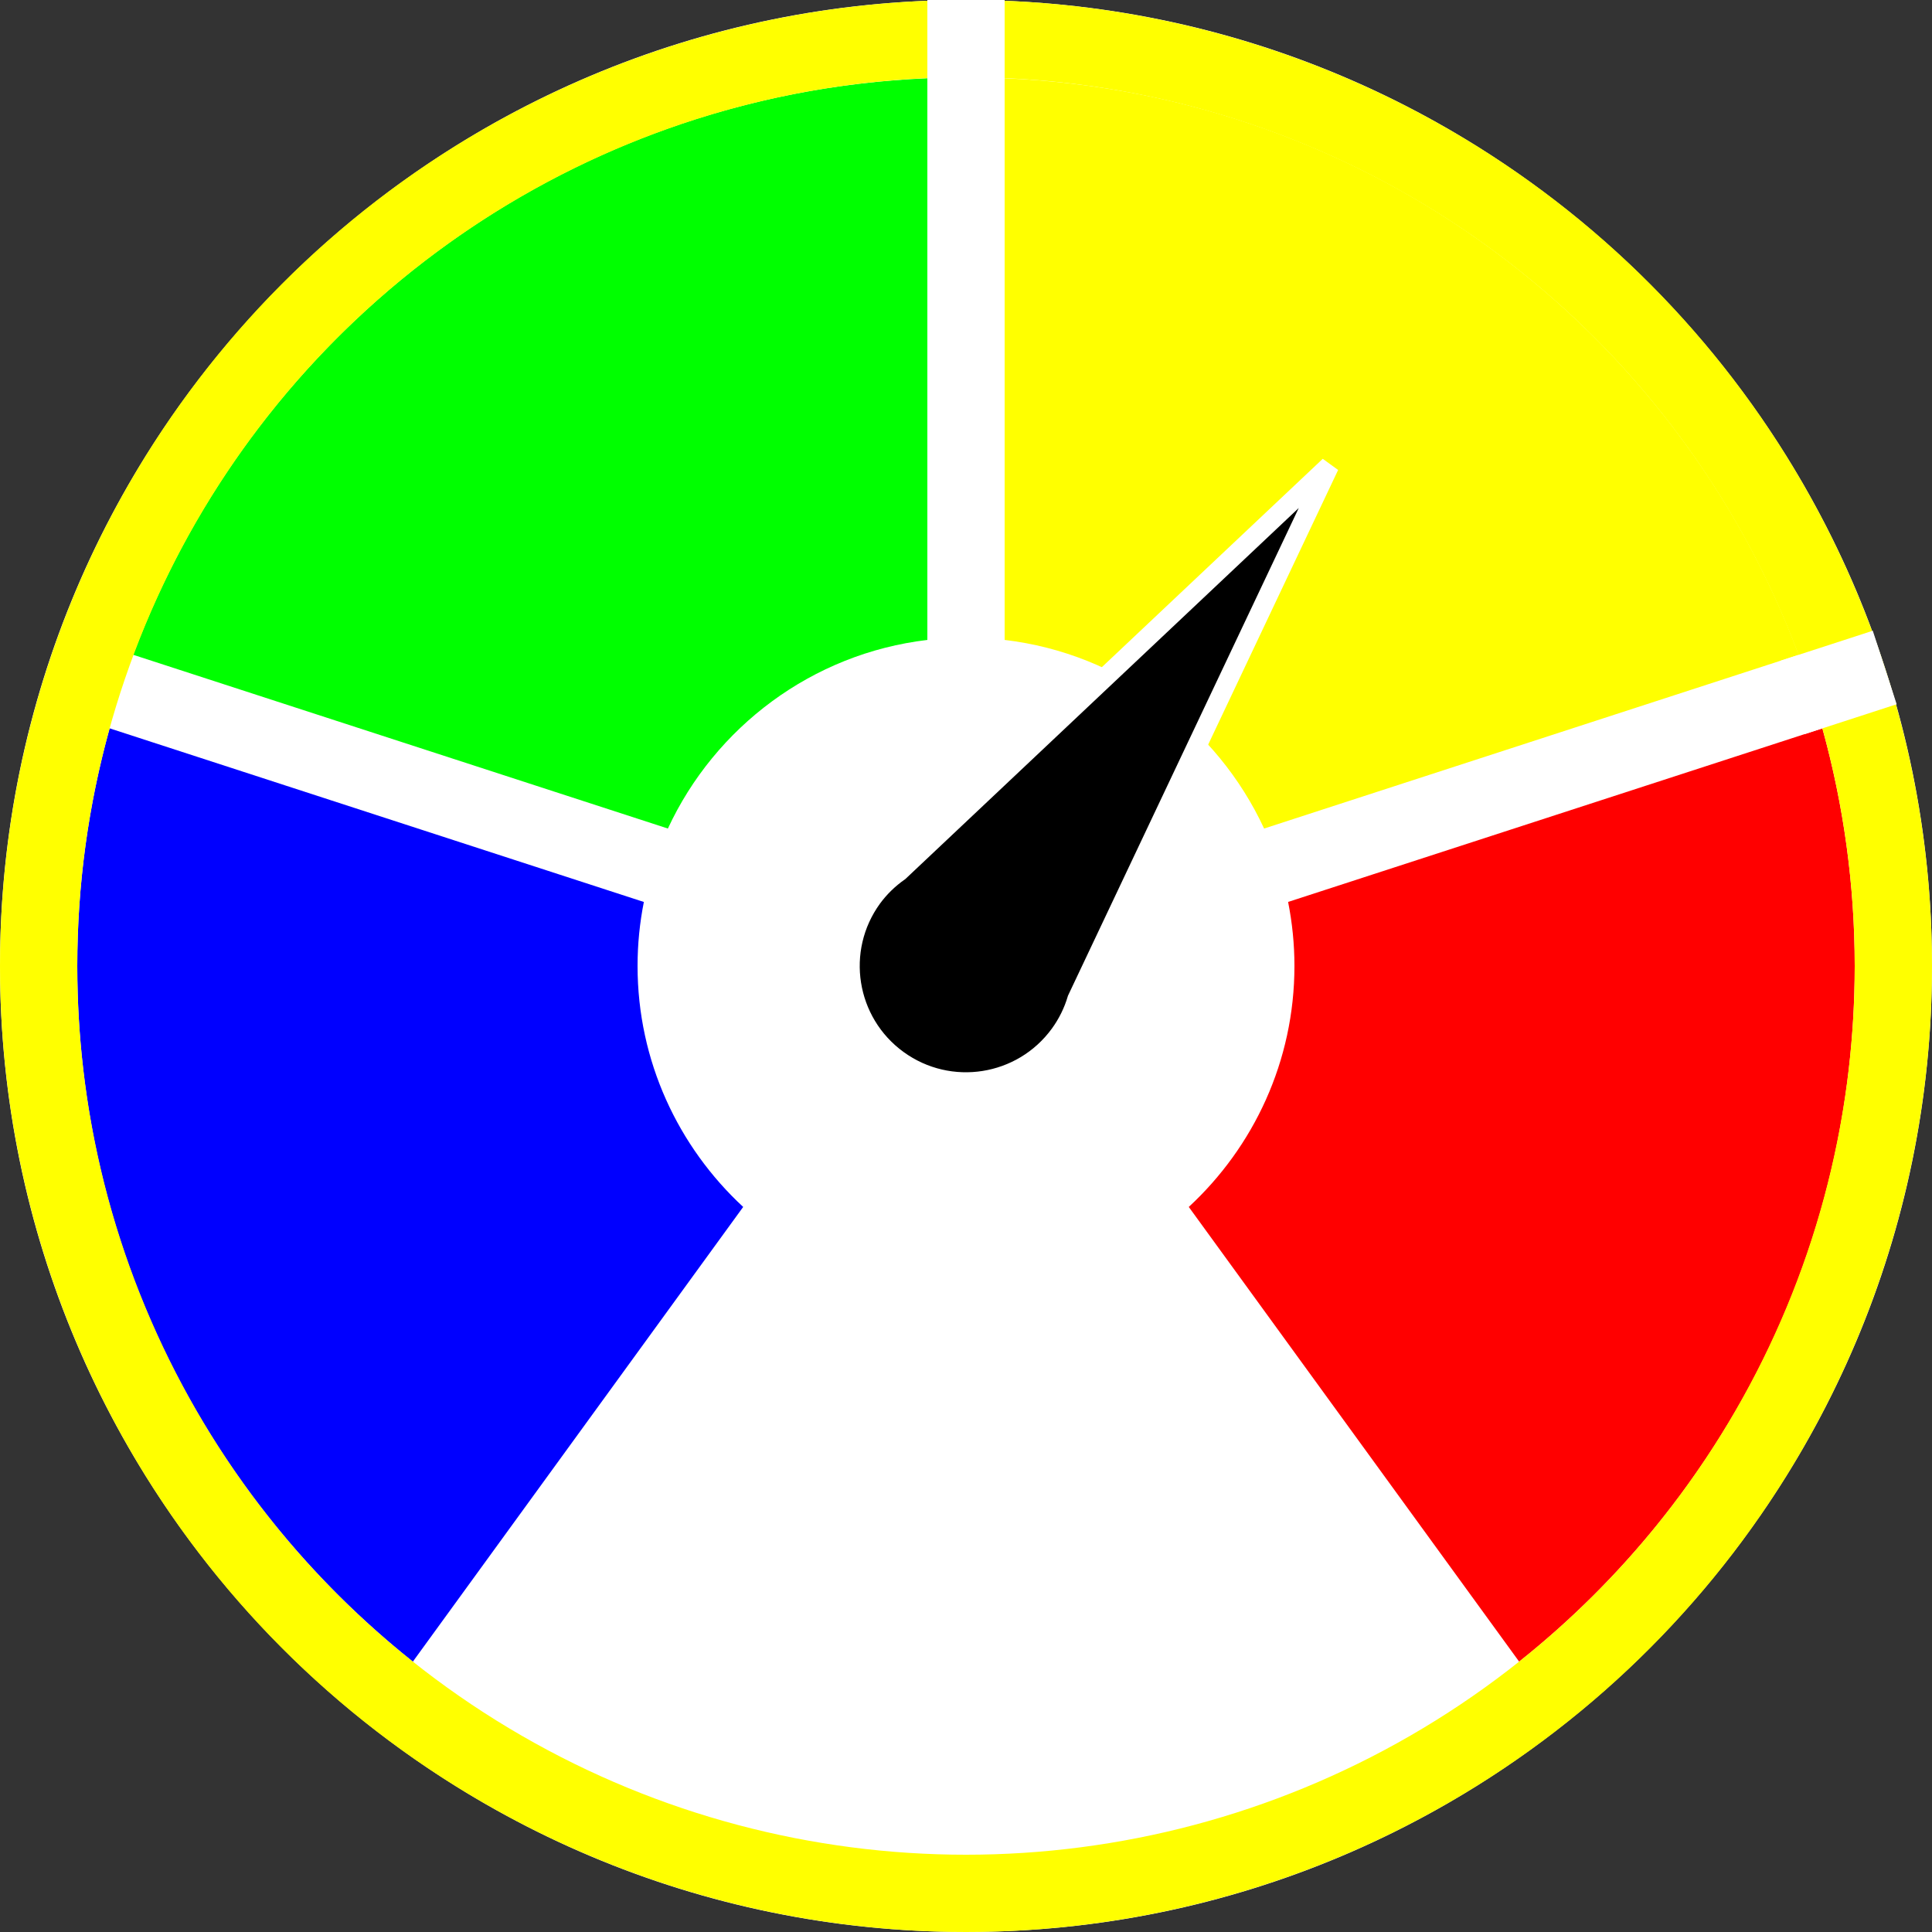 <?xml version="1.0" encoding="UTF-8" standalone="no"?>
<!-- Created with Inkscape (http://www.inkscape.org/) -->

<svg
   width="100"
   height="100"
   viewBox="0 0 100 100"
   version="1.1"
   id="svg5"
   xml:space="preserve"
   inkscape:version="1.2.1 (9c6d41e410, 2022-07-14)"
   sodipodi:docname="SteamY.svg"
   xmlns:inkscape="http://www.inkscape.org/namespaces/inkscape"
   xmlns:sodipodi="http://sodipodi.sourceforge.net/DTD/sodipodi-0.dtd"
   xmlns="http://www.w3.org/2000/svg"
   xmlns:svg="http://www.w3.org/2000/svg"><rect x="0" y="0" width="100" height="100" fill="#333333" stroke="none"/><sodipodi:namedview
     id="namedview7"
     pagecolor="#ffffff"
     bordercolor="#000000"
     borderopacity="0.25"
     inkscape:showpageshadow="2"
     inkscape:pageopacity="0.0"
     inkscape:pagecheckerboard="true"
     inkscape:deskcolor="#d1d1d1"
     inkscape:document-units="mm"
     showgrid="false"
     inkscape:zoom="8.14"
     inkscape:cx="42.014742"
     inkscape:cy="50"
     inkscape:window-width="1920"
     inkscape:window-height="1017"
     inkscape:window-x="-8"
     inkscape:window-y="-8"
     inkscape:window-maximized="1"
     inkscape:current-layer="layer1" /><defs
     id="defs2" /><g
     inkscape:label="Слой 1"
     inkscape:groupmode="layer"
     id="layer1"><path
       style="color:#000000;fill:#ffffff;stroke:none;-inkscape-stroke:none;fill-opacity:1"
       d="M 50,0 C 22.41,0 0,22.41 0,50 0,77.59 22.41,100 50,100 77.59,100 100,77.59 100,50 100,22.41 77.59,0 50,0 Z"
       id="path234" /><path
       style="fill:#00F;stroke:none;-inkscape-stroke:none"
       d="M 38.467,62.471 C 35.108,59.362 33,54.92 33,50 c 0,-1.134 0.113,-2.242 0.326,-3.314 L 5.674,37.699 C 4.591,41.615 4,45.737 4,50 4,64.596 10.786,77.582 21.369,86.006 Z"
       id="path851" /><path
       style="fill:#F00"
       d="M 66.672,46.684 C 66.885,47.757 67,48.866 67,50 c 0,4.921 -2.11,9.362 -5.469,12.471 L 78.631,86.006 C 89.214,77.582 96,64.596 96,50 96,45.737 95.409,41.615 94.326,37.699 Z"
       id="path849" /><path
       style="color:#000000;fill:#ffff00;stroke:none;-inkscape-stroke:none;fill-opacity:1"
       d="m 52,33.123 c 5.965,0.704 10.996,4.514 13.43,9.762 L 93.102,33.893 C 86.802,17.016 70.888,4.857 52,4.051 Z"
       id="path847" /><path
       style="fill:#0F0"
       d="M 48,4.051 C 29.112,4.857 13.198,17.016 6.898,33.893 L 34.57,42.885 C 37.004,37.637 42.035,33.827 48,33.123 Z"
       id="path771" /><path
       id="path3654"
       style="fill:#000000;stroke:#ffffff;stroke-width:1"
       d="M 50,18 44.33,48.078 C 44.116,48.696 44.004,49.346 44,50 c 0,3.314 2.686,6 6,6 3.314,0 6,-2.686 6,-6 -6.73e-4,-0.678 -0.116,-1.351 -0.342,-1.99 z"
       transform="rotate(36,50,50)" /><ellipse
       style="fill:none;stroke:#FF0;stroke-width:4"
       id="path3737"
       cx="50"
       cy="50"
       rx="48"
       ry="48" /><rect
       style="fill:#ffffff;fill-opacity:1"
       id="rect3713"
       width="4"
       height="5"
       x="48"
       y="0" /><rect
       style="fill:#ffffff;fill-opacity:1"
       id="rect3713-7"
       width="4"
       height="5"
       x="48"
       y="0"
       transform="rotate(72,50,50)" /></g></svg>
